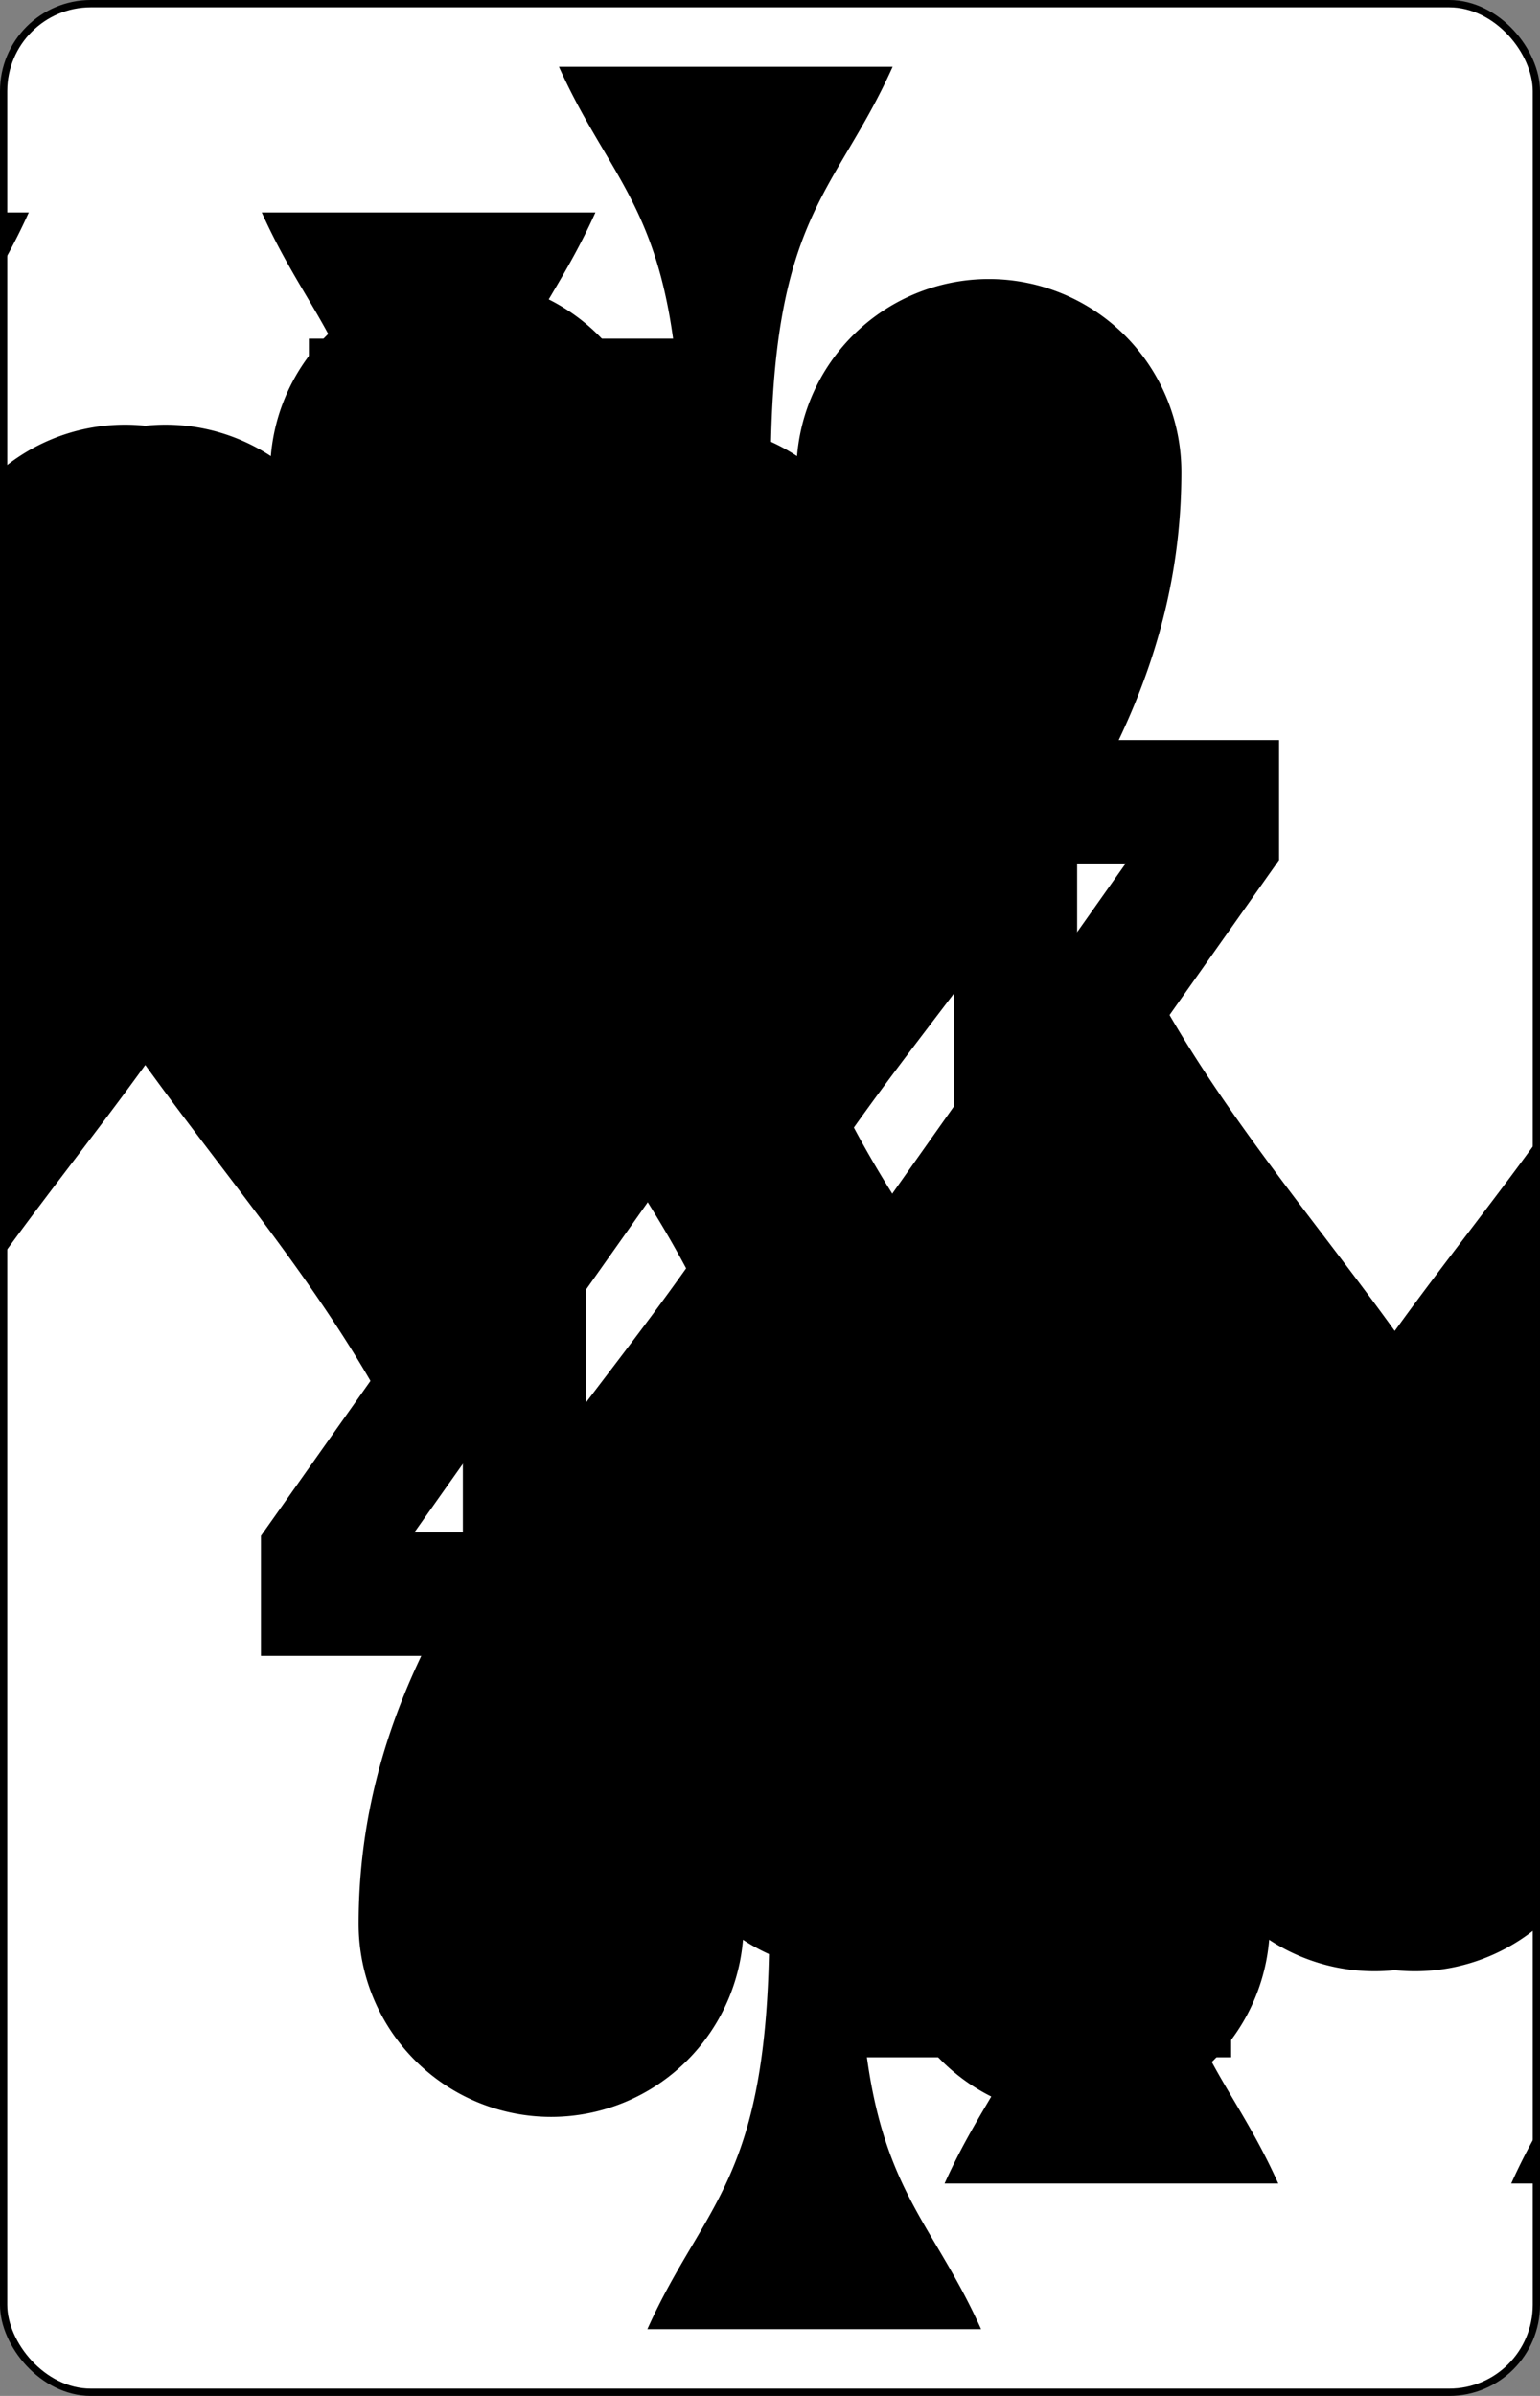 <?xml version="1.0" encoding="UTF-8" standalone="no"?>
<svg xmlns="http://www.w3.org/2000/svg" xmlns:xlink="http://www.w3.org/1999/xlink" class="card" face="4S" height="3.5in" preserveAspectRatio="none" viewBox="-106 -164.5 212 329" width="2.25in"><rect x="-106" y="-164.5" width="212" height="329" fill="#808080" stroke="none"/><symbol id="SS4" viewBox="-600 -600 1200 1200" preserveAspectRatio="xMinYMid"><path d="M0 -500C100 -250 355 -100 355 185A150 150 0 0 1 55 185A10 10 0 0 0 35 185C35 385 85 400 130 500L-130 500C-85 400 -35 385 -35 185A10 10 0 0 0 -55 185A150 150 0 0 1 -355 185C-355 -100 -100 -250 0 -500Z" fill="black"></path></symbol><symbol id="VS4" viewBox="-500 -500 1000 1000" preserveAspectRatio="xMinYMid"><path d="M50 460L250 460M150 460L150 -460L-300 175L-300 200L270 200" stroke="black" stroke-width="80" stroke-linecap="square" stroke-miterlimit="1.5" fill="none"></path></symbol><rect width="211" height="328" x="-105.5" y="-164" rx="12" ry="12" fill="white" stroke="black"></rect><use xlink:href="#VS4" height="50" x="-104" y="-152.5"></use><use xlink:href="#SS4" height="41.827" x="-99.913" y="-97.5"></use><use xlink:href="#SS4" height="40" x="-59.001" y="-117.501"></use><use xlink:href="#SS4" height="40" x="19.001" y="-117.501"></use><g transform="rotate(180)"><use xlink:href="#VS4" height="50" x="-104" y="-152.5"></use><use xlink:href="#SS4" height="41.827" x="-99.913" y="-97.5"></use><use xlink:href="#SS4" height="40" x="-59.001" y="-117.501"></use><use xlink:href="#SS4" height="40" x="19.001" y="-117.501"></use></g></svg>